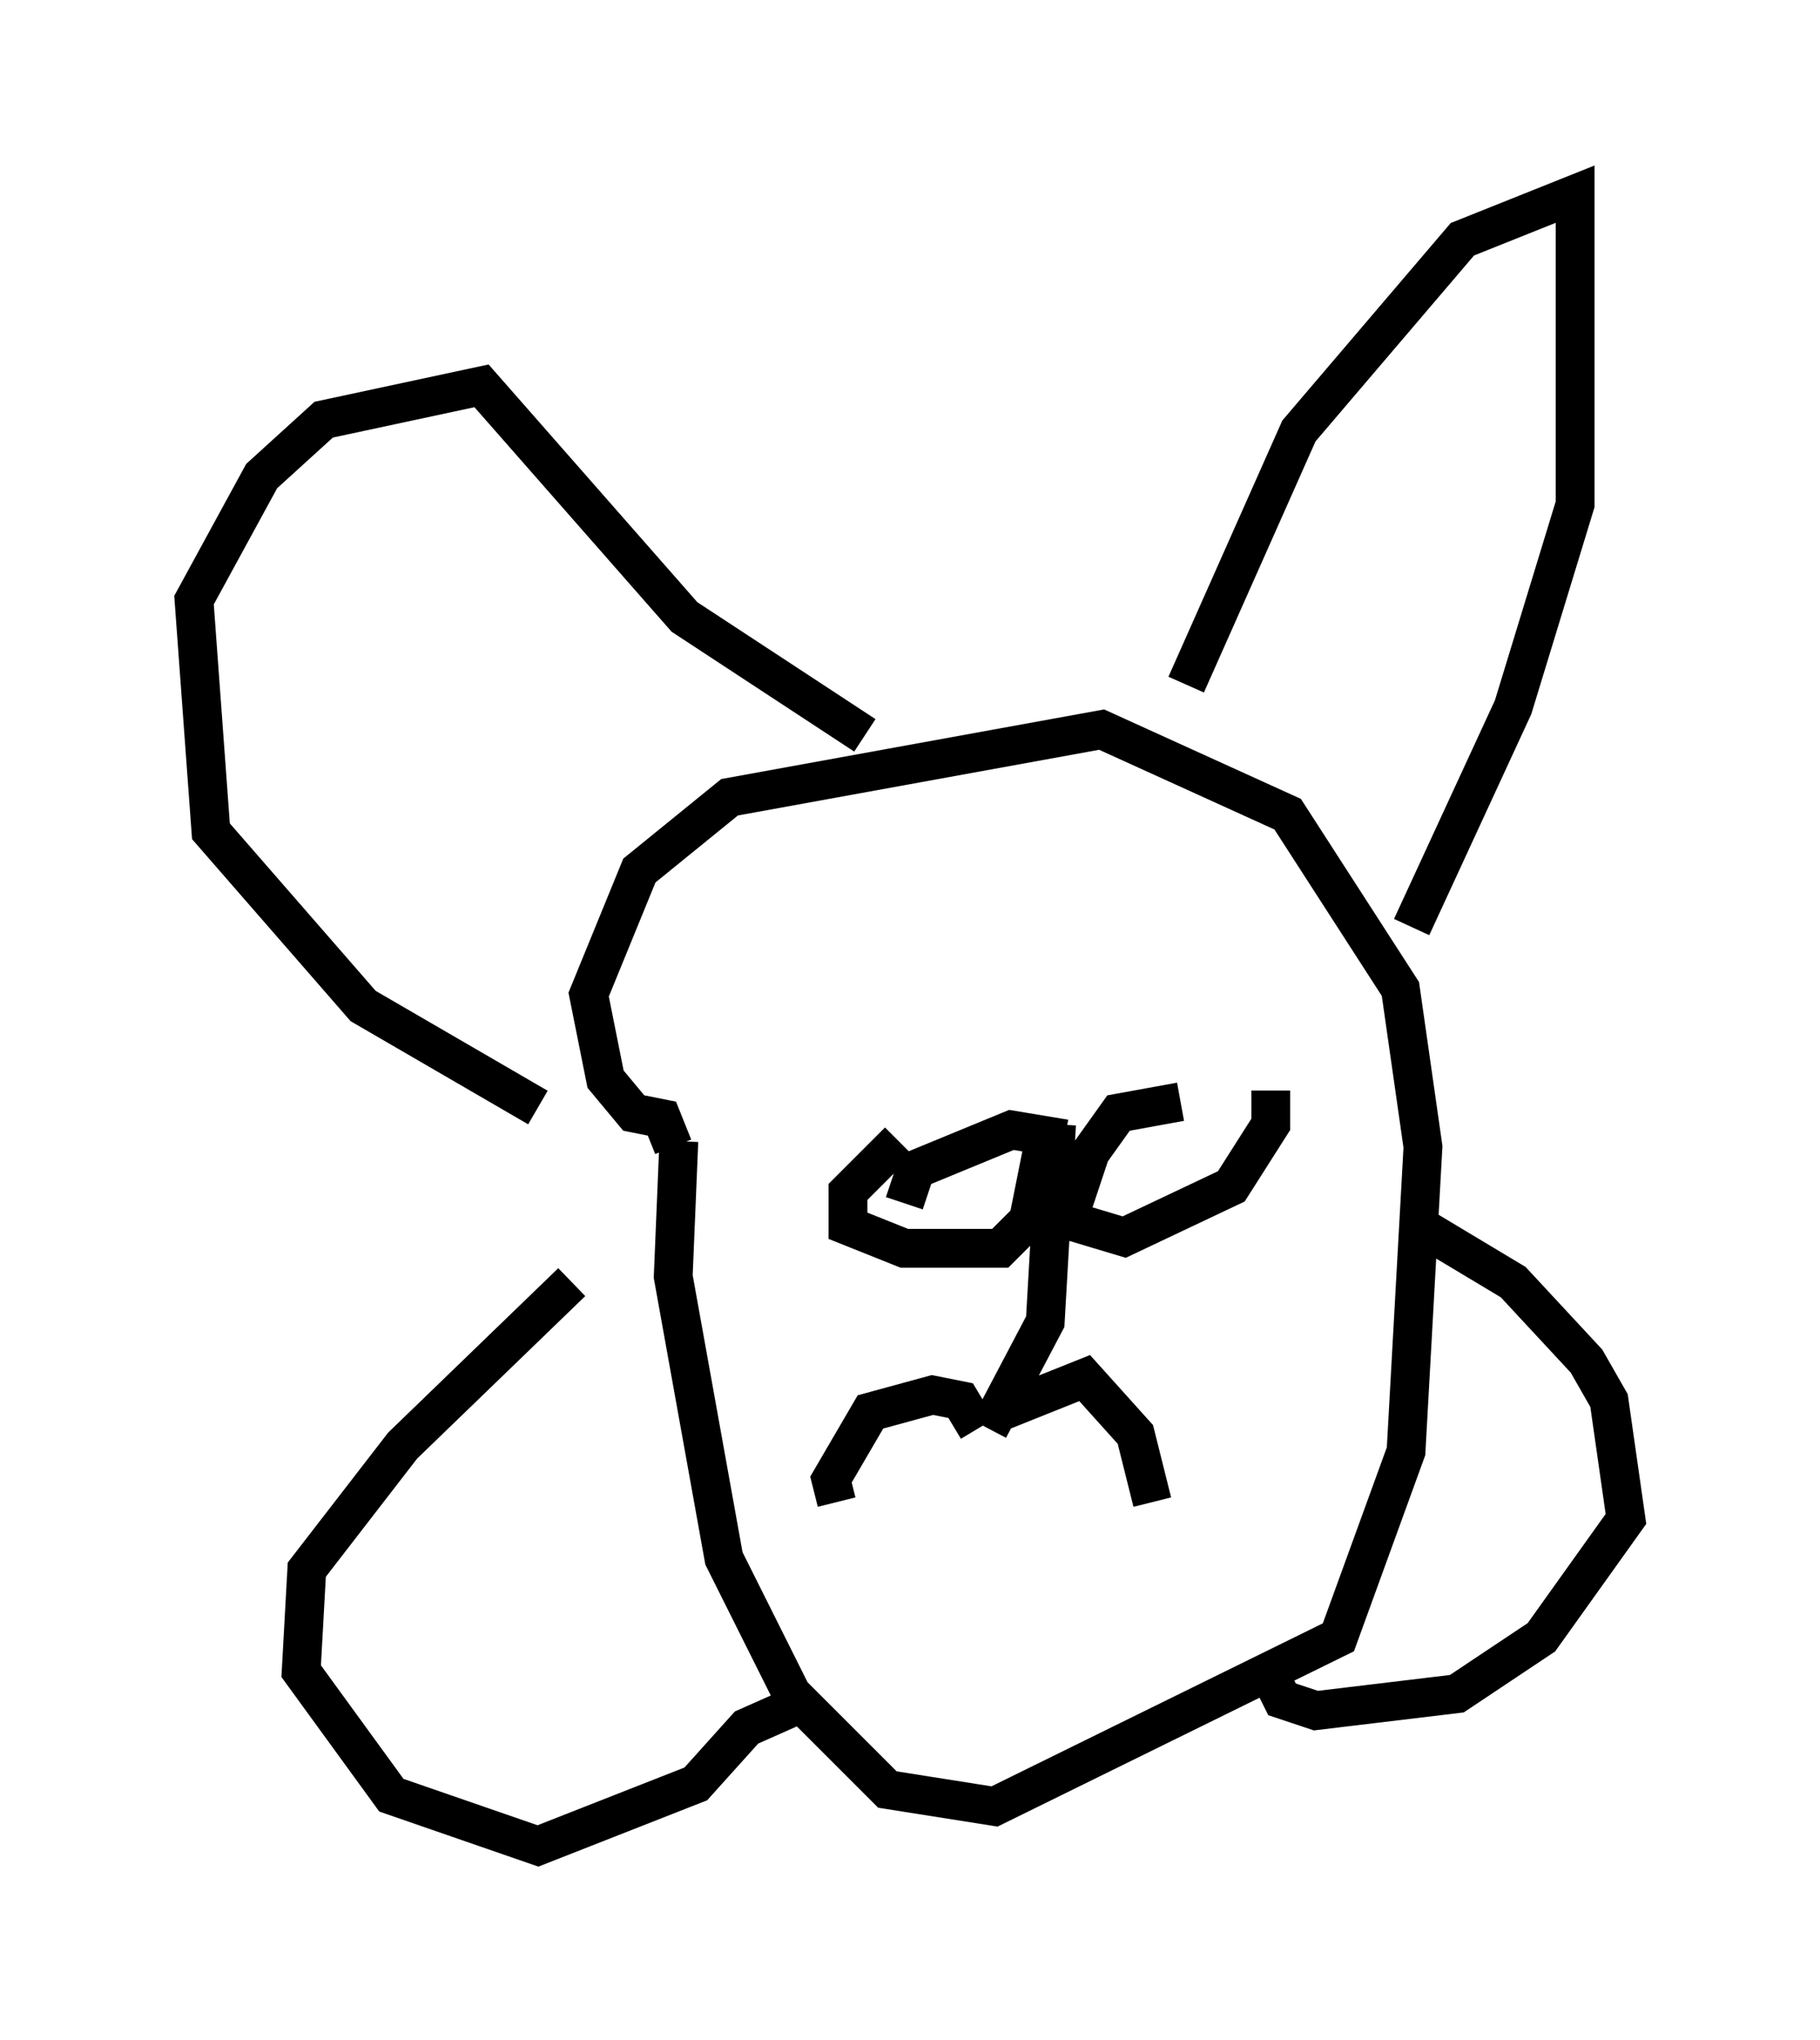 <?xml version="1.0" encoding="utf-8" ?>
<svg baseProfile="full" height="52.559" version="1.1" width="46.894" xmlns="http://www.w3.org/2000/svg" xmlns:ev="http://www.w3.org/2001/xml-events" xmlns:xlink="http://www.w3.org/1999/xlink"><defs /><rect fill="white" height="52.559" width="46.894" x="0" y="0" /><path d="M16.33, 32.452 m-1.598, 0.581 l-4.358, 4.212 -2.469, 3.196 l-0.145, 2.615 2.324, 3.196 l3.777, 1.307 4.067, -1.598 l1.307, -1.453 1.307, -0.581 m16.268, -12.201 l2.179, 1.307 1.888, 2.034 l0.581, 1.017 0.436, 3.05 l-2.179, 3.05 -2.179, 1.453 l-3.631, 0.436 -0.872, -0.291 l-0.436, -0.872 m-15.106, -13.508 l-0.145, 3.486 1.307, 7.263 l1.743, 3.486 2.469, 2.469 l2.76, 0.436 8.86, -4.358 l1.743, -4.793 0.436, -7.844 l-0.581, -4.067 -2.905, -4.503 l-4.793, -2.179 -9.587, 1.743 l-2.324, 1.888 -1.307, 3.196 l0.436, 2.179 0.726, 0.872 l0.726, 0.145 0.291, 0.726 m5.81, -0.145 l-1.307, 1.307 0.0, 0.872 l1.453, 0.581 2.469, 0.0 l0.726, -0.726 0.436, -2.179 l-0.872, -0.145 -2.469, 1.017 l-0.291, 0.872 m7.117, -2.615 l-1.598, 0.291 -0.726, 1.017 l-0.581, 1.743 1.453, 0.436 l2.76, -1.307 1.017, -1.598 l0.0, -0.872 m-5.52, 0.872 l-0.291, 5.084 -1.453, 2.76 m-0.291, 0.0 l-0.436, -0.726 -0.726, -0.145 l-1.598, 0.436 -1.017, 1.743 l0.145, 0.581 m4.212, -2.324 l2.179, -0.872 1.307, 1.453 l0.436, 1.743 m6.682, -14.816 l2.615, -5.665 1.598, -5.229 l0.0, -7.989 -2.905, 1.162 l-4.212, 4.939 -2.905, 6.536 m-8.279, 1.307 l-4.648, -3.05 -5.229, -5.955 l-4.067, 0.872 -1.598, 1.453 l-1.743, 3.196 0.436, 5.955 l3.922, 4.503 4.503, 2.615 " fill="none" stroke="black" stroke-width="1" /></svg>